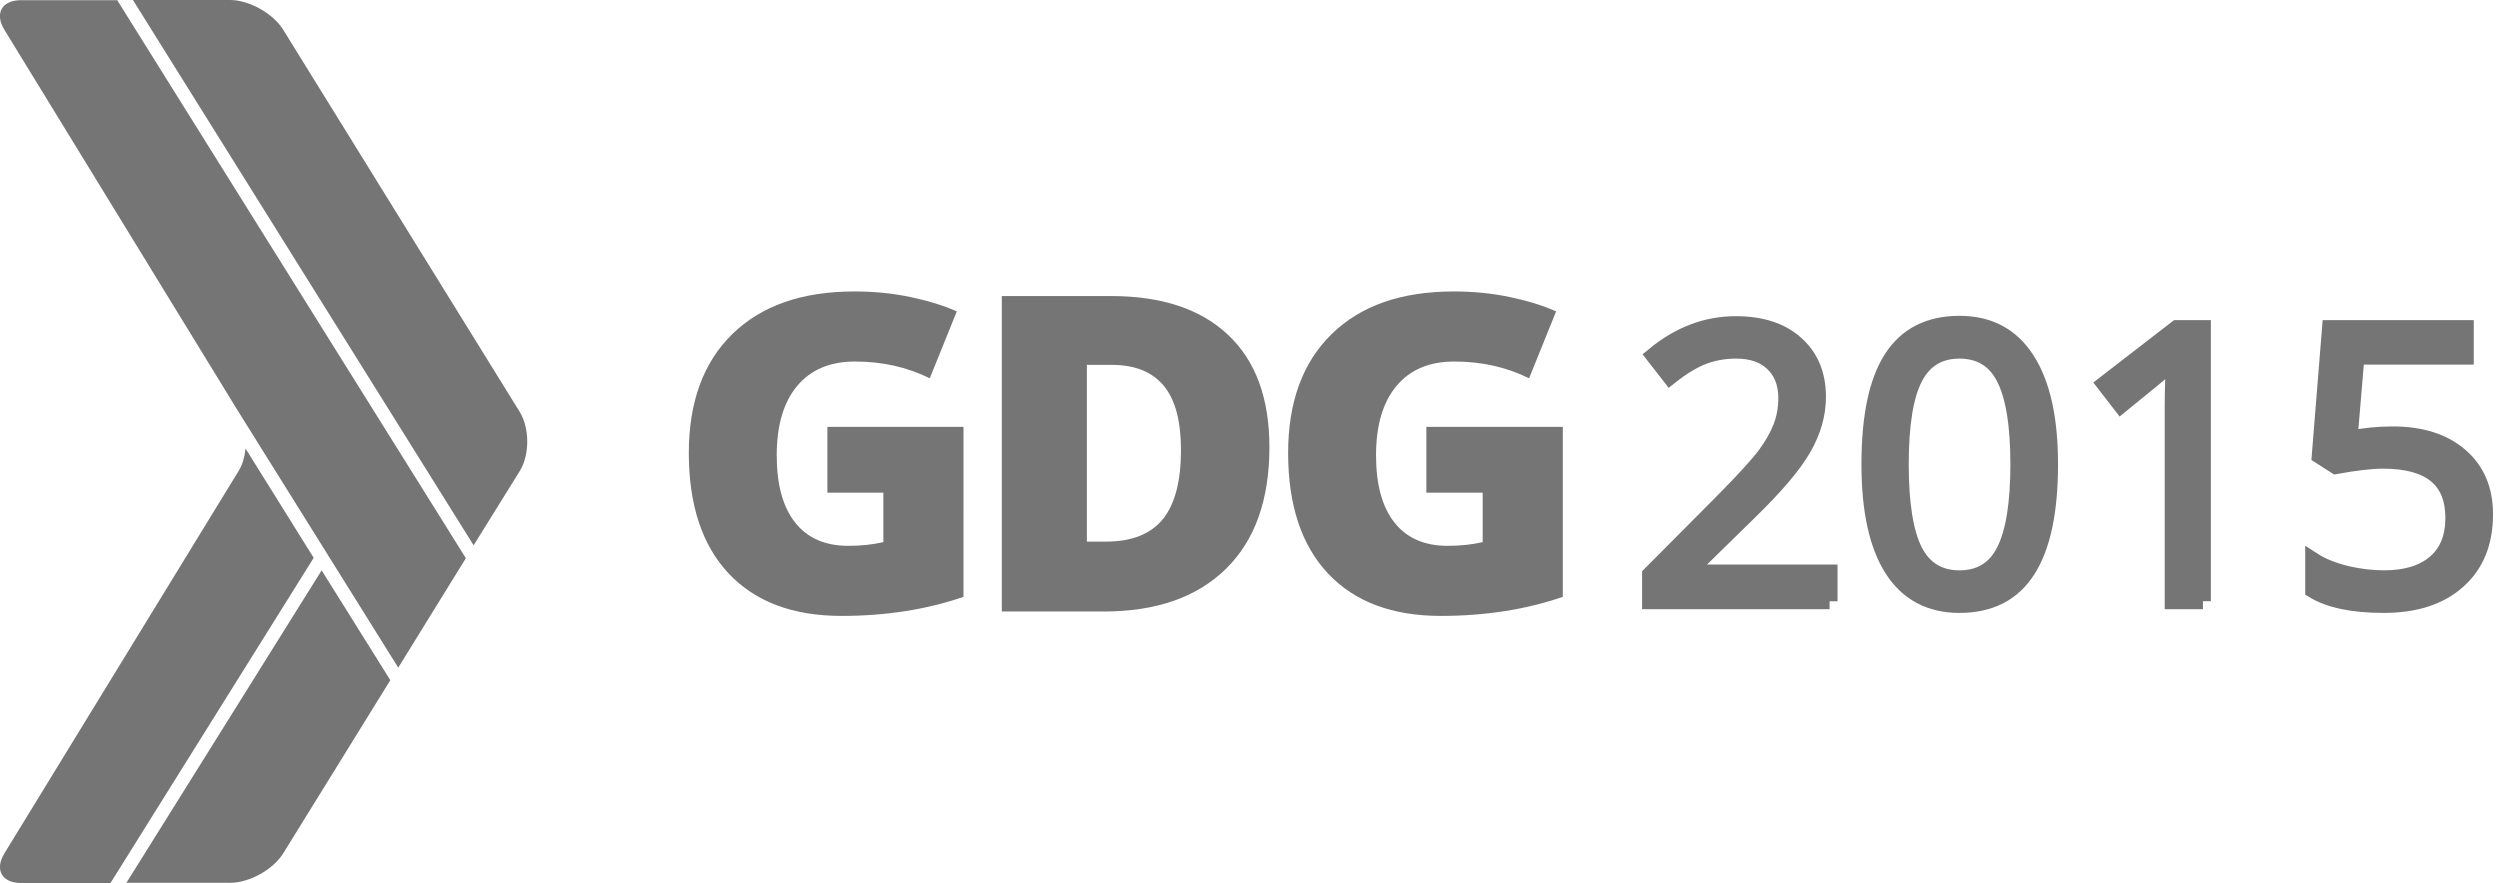 <?xml version="1.0" encoding="UTF-8" standalone="no"?>
<!-- Generator: Adobe Illustrator 18.0.0, SVG Export Plug-In . SVG Version: 6.00 Build 0)  -->

<svg
   xmlns:dc="http://purl.org/dc/elements/1.1/"
   xmlns:cc="http://creativecommons.org/ns#"
   xmlns:rdf="http://www.w3.org/1999/02/22-rdf-syntax-ns#"
   xmlns:svg="http://www.w3.org/2000/svg"
   xmlns="http://www.w3.org/2000/svg"
   xmlns:sodipodi="http://sodipodi.sourceforge.net/DTD/sodipodi-0.dtd"
   xmlns:inkscape="http://www.inkscape.org/namespaces/inkscape"
   version="1.1"
   id="Layer_1"
   x="0px"
   y="0px"
   width="1416.2px"
   height="500.2px"
   viewBox="40.3 -0.1 1416.2 500.2"
   enable-background="new 40.3 -0.1 1416.2 500.2"
   xml:space="preserve"
   inkscape:version="0.48.4 r9939"
   sodipodi:docname="gdg-logo.svg"><defs
     id="defs33" /><sodipodi:namedview
     pagecolor="#ffffff"
     bordercolor="#666666"
     borderopacity="1"
     objecttolerance="10"
     gridtolerance="10"
     guidetolerance="10"
     inkscape:pageopacity="0"
     inkscape:pageshadow="2"
     inkscape:window-width="1301"
     inkscape:window-height="744"
     id="namedview31"
     showgrid="false"
     inkscape:zoom="0.44626467"
     inkscape:cx="934.68763"
     inkscape:cy="349.4262"
     inkscape:window-x="65"
     inkscape:window-y="24"
     inkscape:window-maximized="1"
     inkscape:current-layer="g21" /><g
     id="g3"><path
       fill="#757575"
       d="M304.2,316.1L106.7,0H52.2c-10.9,0-15.1,7.6-9.4,16.8l132.6,216.4l0.7,1.1l89.8,143.8L304.2,316.1z"
       id="path5" /><path
       fill="#757575"
       d="M334.7,266.8c5.7-9.2,5.7-24.3,0-33.6l-134-216.5C195,7.5,181.4-0.1,170.6-0.1h-55l193,308.9L334.7,266.8z"
       id="path7" /><path
       fill="#757575"
       d="M222.5,323L111.9,500h58.8c10.8,0,24.4-7.5,30.1-16.8l53.5-86.5c0.2-0.3,0.6-1,1.5-2.4l5.6-9.1L222.5,323z"
       id="path9" /><path
       fill="#757575"
       d="M175.4,266.8L42.8,483.3c-5.7,9.3-1.4,16.8,9.4,16.8h50.7L218,315.9L179.4,254   C178.9,258.8,177.6,263.3,175.4,266.8z"
       id="path11" /></g><g
     enable-background="new    "
     id="g13"><path
       fill="#757575"
       d="M509,241.7h77.1V338c-20.9,7.2-44,10.8-69.1,10.8c-27.5,0-48.8-8-63.9-24c-15-16-22.6-38.7-22.6-68.3   c0-28.8,8.2-51.3,24.7-67.4s39.5-24.1,69.2-24.1c11.2,0,21.9,1.1,31.8,3.2c10,2.1,18.7,4.8,26.1,8.1L567,214.2   c-12.9-6.4-27-9.5-42.4-9.5c-14.1,0-25,4.6-32.7,13.8s-11.6,22.3-11.6,39.3c0,16.7,3.5,29.4,10.5,38.2c7,8.8,17,13.1,30.1,13.1   c7.2,0,13.8-0.7,19.8-2.1v-28H509V241.7z"
       id="path15" /><path
       fill="#757575"
       d="M759.4,253.2c0,29.8-8.2,52.8-24.6,68.9c-16.4,16.1-39.5,24.2-69.2,24.2h-57.8V167.6h61.8   c28.7,0,50.8,7.3,66.4,22C751.6,204.3,759.4,225.5,759.4,253.2z M709.3,254.9c0-16.4-3.2-28.5-9.7-36.4s-16.3-11.9-29.5-11.9H656   v100.1h10.8c14.7,0,25.4-4.3,32.3-12.8C705.9,285.4,709.3,272.4,709.3,254.9z"
       id="path17" /><path
       fill="#757575"
       d="M848.5,241.7h77.1V338c-20.9,7.2-44,10.8-69.1,10.8c-27.5,0-48.8-8-63.9-24c-15-16-22.6-38.7-22.6-68.3   c0-28.8,8.2-51.3,24.7-67.4s39.5-24.1,69.2-24.1c11.2,0,21.9,1.1,31.8,3.2c10,2.1,18.7,4.8,26.1,8.1l-15.3,37.9   c-12.9-6.4-27-9.5-42.4-9.5c-14.1,0-25,4.6-32.7,13.8s-11.6,22.3-11.6,39.3c0,16.7,3.5,29.4,10.5,38.2c7,8.8,17,13.1,30.1,13.1   c7.2,0,13.8-0.7,19.8-2.1v-28h-31.9v-37.3H848.5z"
       id="path19" /></g><g
     enable-background="new    "
     id="g21"><g
       transform="matrix(3.823,0,0,3.823,311.165,-692.106)"
       style="font-size:40px;font-style:normal;font-variant:normal;font-weight:normal;font-stretch:normal;text-align:start;line-height:125%;letter-spacing:0px;word-spacing:0px;writing-mode:lr-tb;text-anchor:start;fill:#757575;fill-opacity:1;stroke:#757575;stroke-width:2.354;stroke-miterlimit:4;stroke-opacity:1;font-family:Nimbus Sans L;-inkscape-font-specification:Nimbus Sans L"
       id="flowRoot3072-4"><path
         d="m 200.251,270.1 -26.608,0 0,-3.959 10.66,-10.715 c 3.249,-3.286 5.39,-5.63 6.424,-7.033 1.034,-1.403 1.809,-2.769 2.326,-4.098 0.517,-1.329 0.775,-2.76 0.775,-4.292 -2e-5,-2.16 -0.655,-3.867 -1.966,-5.122 -1.311,-1.274 -3.129,-1.91 -5.454,-1.91 -1.68,4e-5 -3.276,0.277 -4.79,0.831 -1.495,0.554 -3.166,1.56 -5.011,3.018 l -2.437,-3.129 c 3.729,-3.101 7.789,-4.651 12.183,-4.652 3.802,4e-5 6.783,0.978 8.943,2.935 2.16,1.938 3.239,4.55 3.239,7.836 -2e-5,2.566 -0.72,5.104 -2.16,7.614 -1.44,2.51 -4.135,5.685 -8.085,9.525 l -8.86,8.666 0,0.222 20.821,0 0,4.264"
         style="font-size:56.704px;fill:#757575;stroke:#757575;font-family:Open Sans;-inkscape-font-specification:Open Sans"
         id="path2996" /><path
         d="m 232.923,249.805 c -3e-5,6.996 -1.108,12.219 -3.322,15.671 -2.197,3.452 -5.565,5.178 -10.106,5.178 -4.356,0 -7.669,-1.763 -9.94,-5.288 -2.27,-3.544 -3.406,-8.731 -3.406,-15.56 0,-7.051 1.098,-12.284 3.295,-15.699 2.197,-3.415 5.547,-5.122 10.051,-5.122 4.393,4e-5 7.725,1.781 9.995,5.344 2.289,3.562 3.433,8.722 3.433,15.477 m -22.122,0 c -1e-5,5.888 0.692,10.18 2.077,12.875 1.384,2.676 3.59,4.015 6.617,4.015 3.064,0 5.279,-1.357 6.645,-4.07 1.384,-2.732 2.077,-7.005 2.077,-12.819 -3e-5,-5.814 -0.692,-10.069 -2.077,-12.764 -1.366,-2.713 -3.581,-4.07 -6.645,-4.07 -3.027,4e-5 -5.233,1.338 -6.617,4.015 -1.384,2.658 -2.077,6.931 -2.077,12.819"
         style="font-size:56.704px;fill:#757575;stroke:#757575;font-family:Open Sans;-inkscape-font-specification:Open Sans"
         id="path2998" /><path
         d="m 255.571,270.1 -4.485,0 0,-28.85 c -2e-5,-2.4 0.074,-4.67 0.222,-6.811 -0.388,0.388 -0.821,0.794 -1.301,1.218 -0.48,0.425 -2.676,2.224 -6.59,5.399 l -2.437,-3.156 10.715,-8.279 3.876,0 0,40.479"
         style="font-size:56.704px;fill:#757575;stroke:#757575;font-family:Open Sans;-inkscape-font-specification:Open Sans"
         id="path3000" /><path
         d="m 283.646,245.375 c 4.264,3e-5 7.614,1.061 10.051,3.184 2.455,2.104 3.682,4.993 3.682,8.666 -3e-5,4.19 -1.338,7.476 -4.015,9.857 -2.658,2.381 -6.331,3.572 -11.02,3.572 -4.559,0 -8.039,-0.729 -10.438,-2.187 l 0,-4.43 c 1.292,0.831 2.898,1.486 4.818,1.966 1.92,0.461 3.812,0.692 5.676,0.692 3.249,0 5.768,-0.766 7.559,-2.298 1.809,-1.532 2.713,-3.747 2.713,-6.645 -2e-5,-5.648 -3.461,-8.472 -10.383,-8.472 -1.754,2e-5 -4.098,0.268 -7.033,0.803 l -2.381,-1.523 1.523,-18.938 20.129,0 0,4.236 -16.197,0 -1.024,12.155 c 2.123,-0.425 4.236,-0.637 6.34,-0.637"
         style="font-size:56.704px;fill:#757575;stroke:#757575;font-family:Open Sans;-inkscape-font-specification:Open Sans"
         id="path3002" /></g></g></svg>